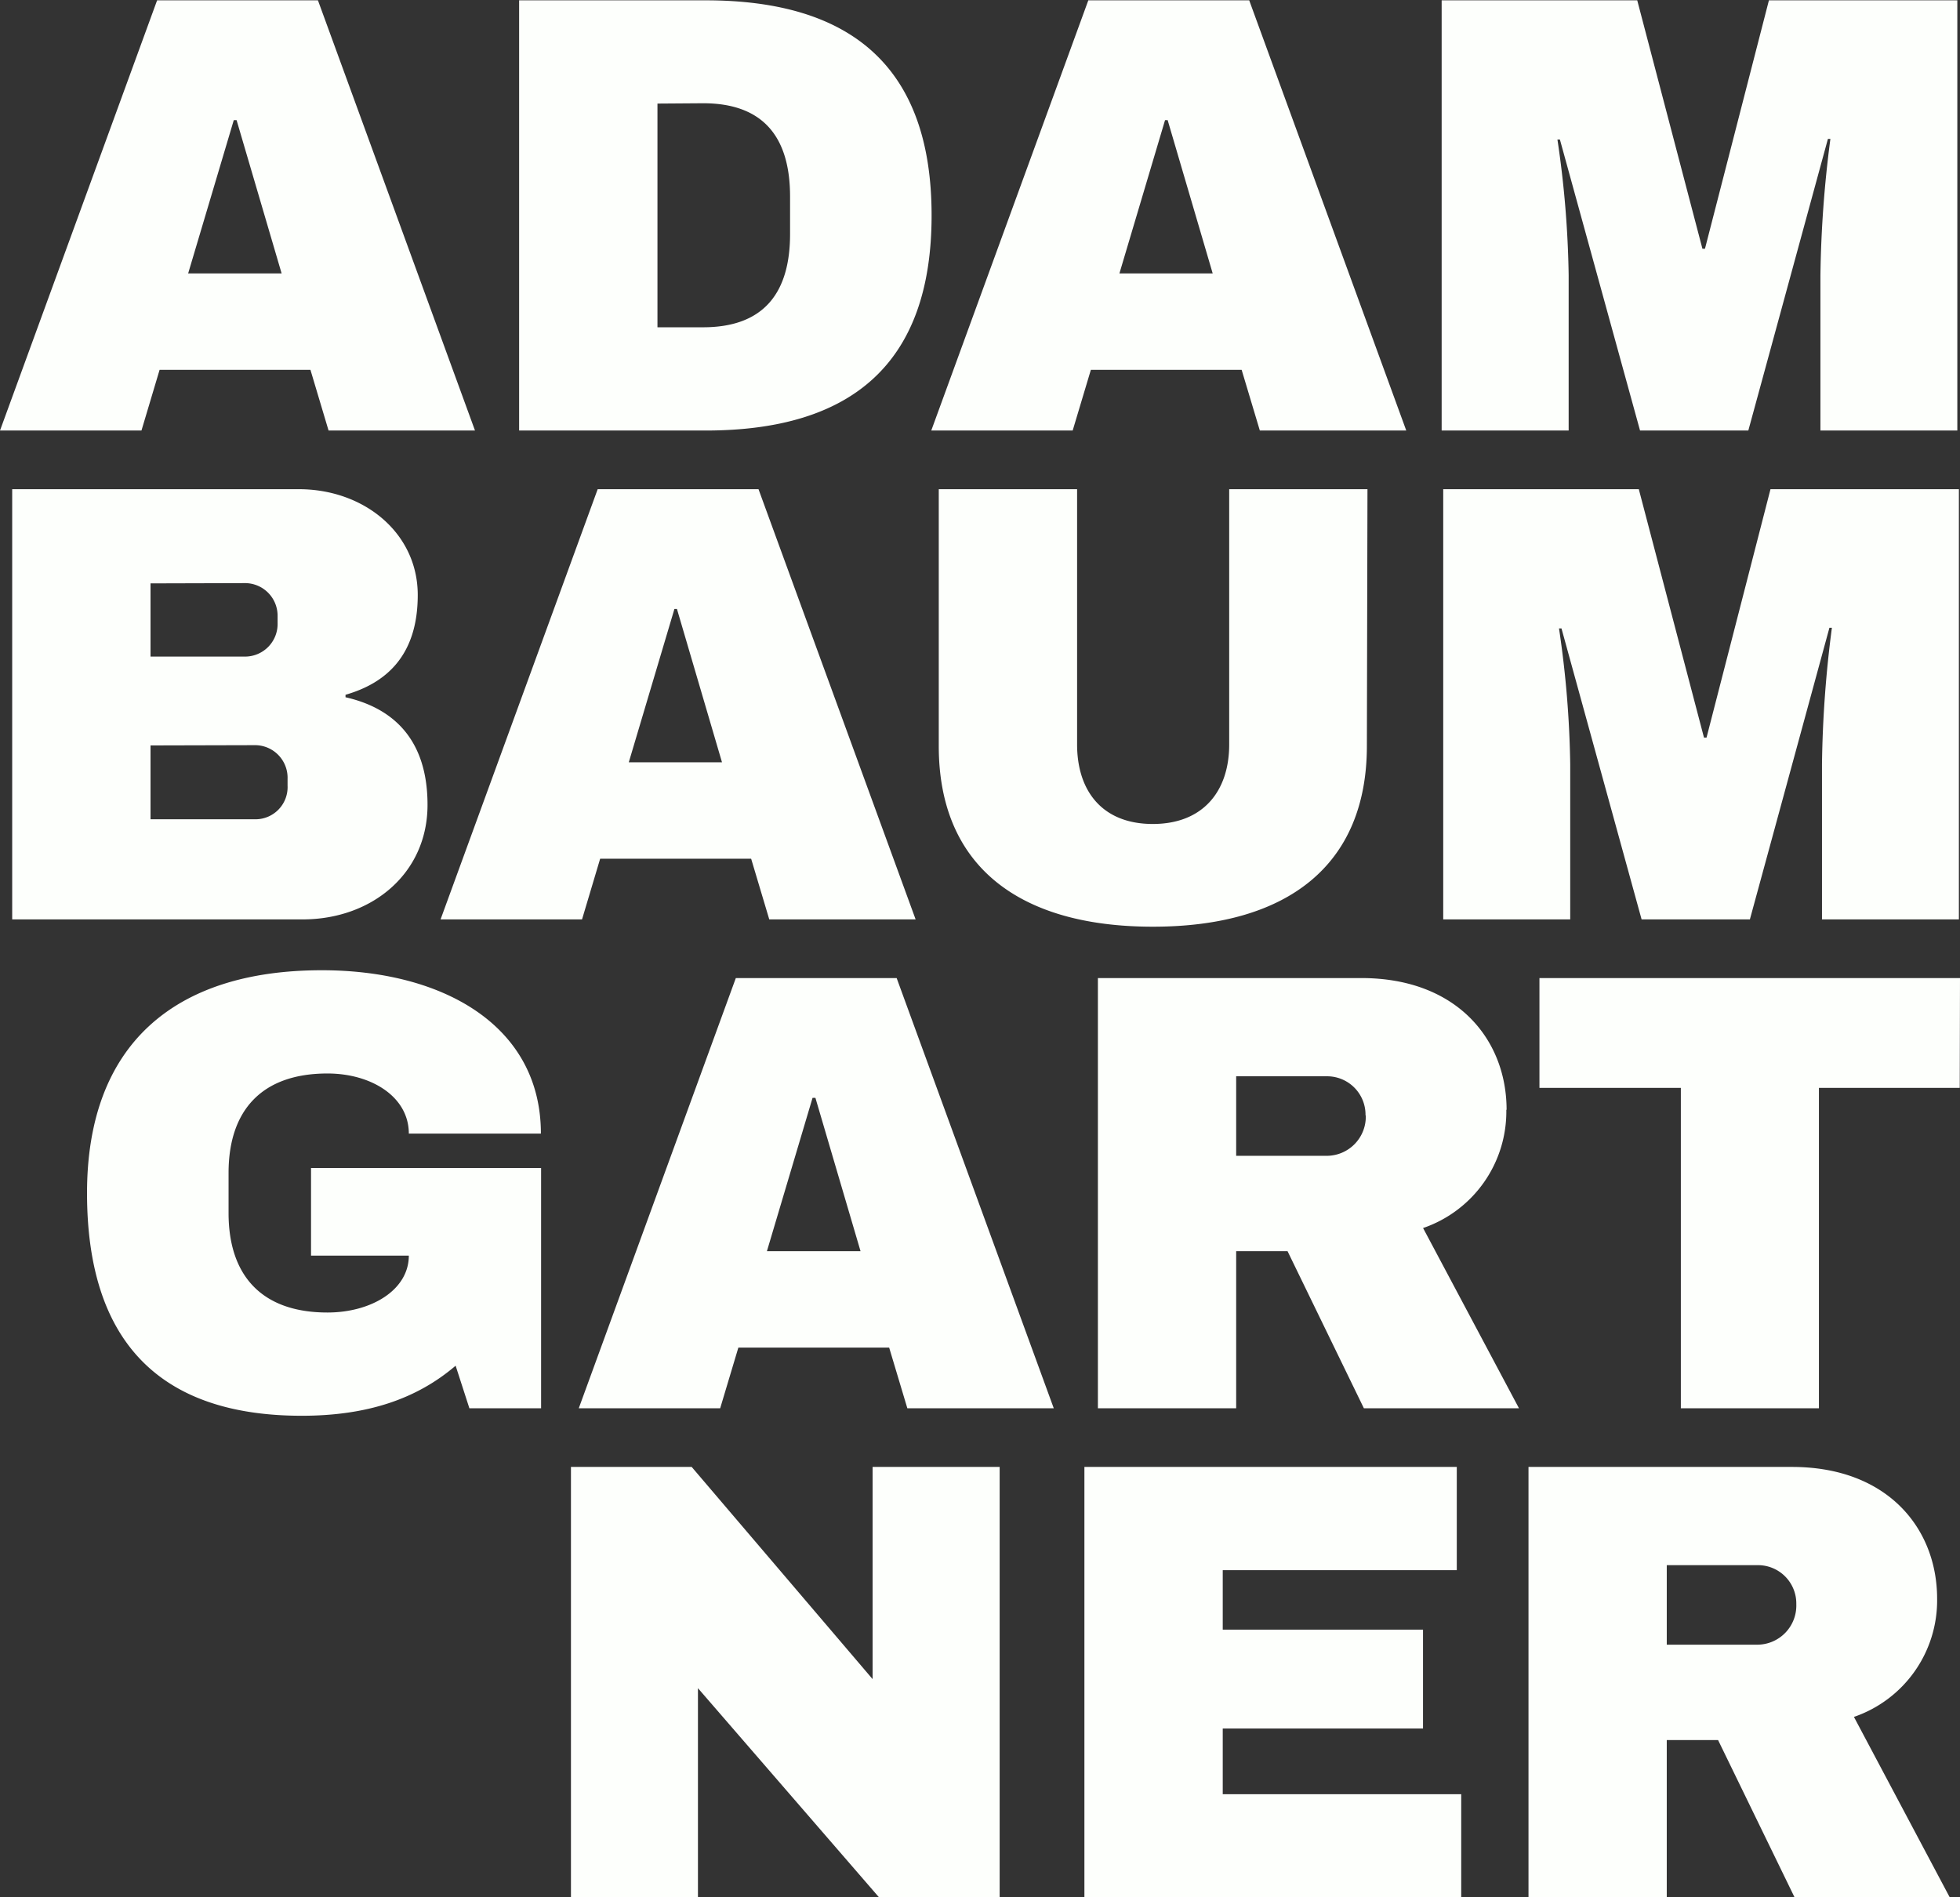<svg id="Layer_1" data-name="Layer 1" xmlns="http://www.w3.org/2000/svg" viewBox="0 0 300.65 291.05"><rect x="0" y="0" width="300.65" height="291.05" fill="#333333" stroke="none"/><defs><style>.cls-1{fill:#fdfffc;}</style></defs><title>me</title><path class="cls-1" d="M72.86,67H50.4l-2.78-9.31H24.48L21.7,67H0L24.1,1H48.77Zm-37-47.62-7,23.52H43.2L36.29,19.38ZM108.24,1C130.8,1,142.9,11.42,142.9,34s-12.1,33-34.66,33H79.63V1Zm-7.39,15.84V51.16h7c9.31,0,13.34-5.28,13.34-14.3V31.1c0-9-4-14.31-13.34-14.31ZM215.71,67H193.25l-2.79-9.31H167.33L164.54,67H142.85L166.94,1h24.68Zm-37-47.62-7,23.52h14.31l-6.91-23.52ZM300.24,67h-21V43.19a176.41,176.41,0,0,1,1.53-20.93h-.38L268.18,67H251.57L239.28,22.36h-.38a154.92,154.92,0,0,1,1.72,20.83V67H221.14V1h30l10,38.11h.39L271.34,1h28.9ZM45.84,76c10,0,18.24,6.72,18.24,16.23S59,105.81,53,107.54v.38c6.82,1.54,12.58,6,12.58,16.51S57.07,142,46.42,142H1.87V76ZM23.09,90.45v11.23H37.68a5,5,0,0,0,4.9-5.18v-1a5,5,0,0,0-4.9-5.09Zm0,24.86v11.33H39.22a4.93,4.93,0,0,0,4.89-5.18v-1a5,5,0,0,0-4.89-5.19ZM140.45,142H118l-2.78-9.31H92.06L89.28,142H67.58l24.1-66h24.67Zm-37-47.62-7,23.52h14.3l-6.91-23.52Zm106.22,21c0,18.24-12.09,27.74-32.83,27.74S144,133.65,144,115.41V76h21.22v39.17c0,7.1,3.84,12.19,11.61,12.19s11.72-5.09,11.72-12.19V76h21.21ZM300.48,142h-21V118.19A176.41,176.41,0,0,1,281,97.26h-.38L268.42,142H251.81L239.52,97.36h-.38a154.92,154.92,0,0,1,1.72,20.83V142H221.38V76h30l10,38.11h.39L271.58,76h28.9ZM49.37,149.8c18.53,0,33.6,8.45,33.6,25.06H62.71c0-5.67-5.76-9.22-12.48-9.22-10.08,0-15.17,5.66-15.17,15.26v6.15c0,9.6,5.09,15.26,15.17,15.26,6.72,0,12.48-3.45,12.48-8.73h-15V180.14H83V217H72l-2.11-6.53c-5.95,5.09-13.53,7.68-23.61,7.68-22,0-32.93-11.61-32.93-34.17S26.52,149.8,49.37,149.8ZM161.64,217H139.18l-2.79-9.31H113.26L110.47,217H88.78L112.87,151h24.67Zm-37-47.62-7,23.52H132l-6.92-23.52Zm106.42,1.83a18.9,18.9,0,0,1-12.77,18.14L233,217H209.21L197.5,192.9h-7.88V217H168.41V151h40.41C223.51,151,231.1,160.46,231.1,171.21Zm-21.6.86a5.89,5.89,0,0,0-6-6H189.62v12.2h13.92A6,6,0,0,0,209.5,172.07Zm91.15-4.22h-21.6V217H257.83V167.85H236.14V151h64.51ZM153.34,292H134.81l-27.75-32.06V292H87.58V226H106.1l27.75,32.55V226h19.49Zm13,0V226h57.12v15.84h-35.9v9.12h30.72v15.17H187.56v10.08h36.58V292Zm130.8-45.79a18.89,18.89,0,0,1-12.76,18.14L299.06,292h-23.8l-11.72-24.1h-7.87V292H234.46V226h40.41C289.56,226,297.14,235.46,297.14,246.21Zm-21.6.86a5.88,5.88,0,0,0-6-6H255.67v12.2h13.92A6,6,0,0,0,275.54,247.07Z" transform="translate(0 -0.95)"/></svg>